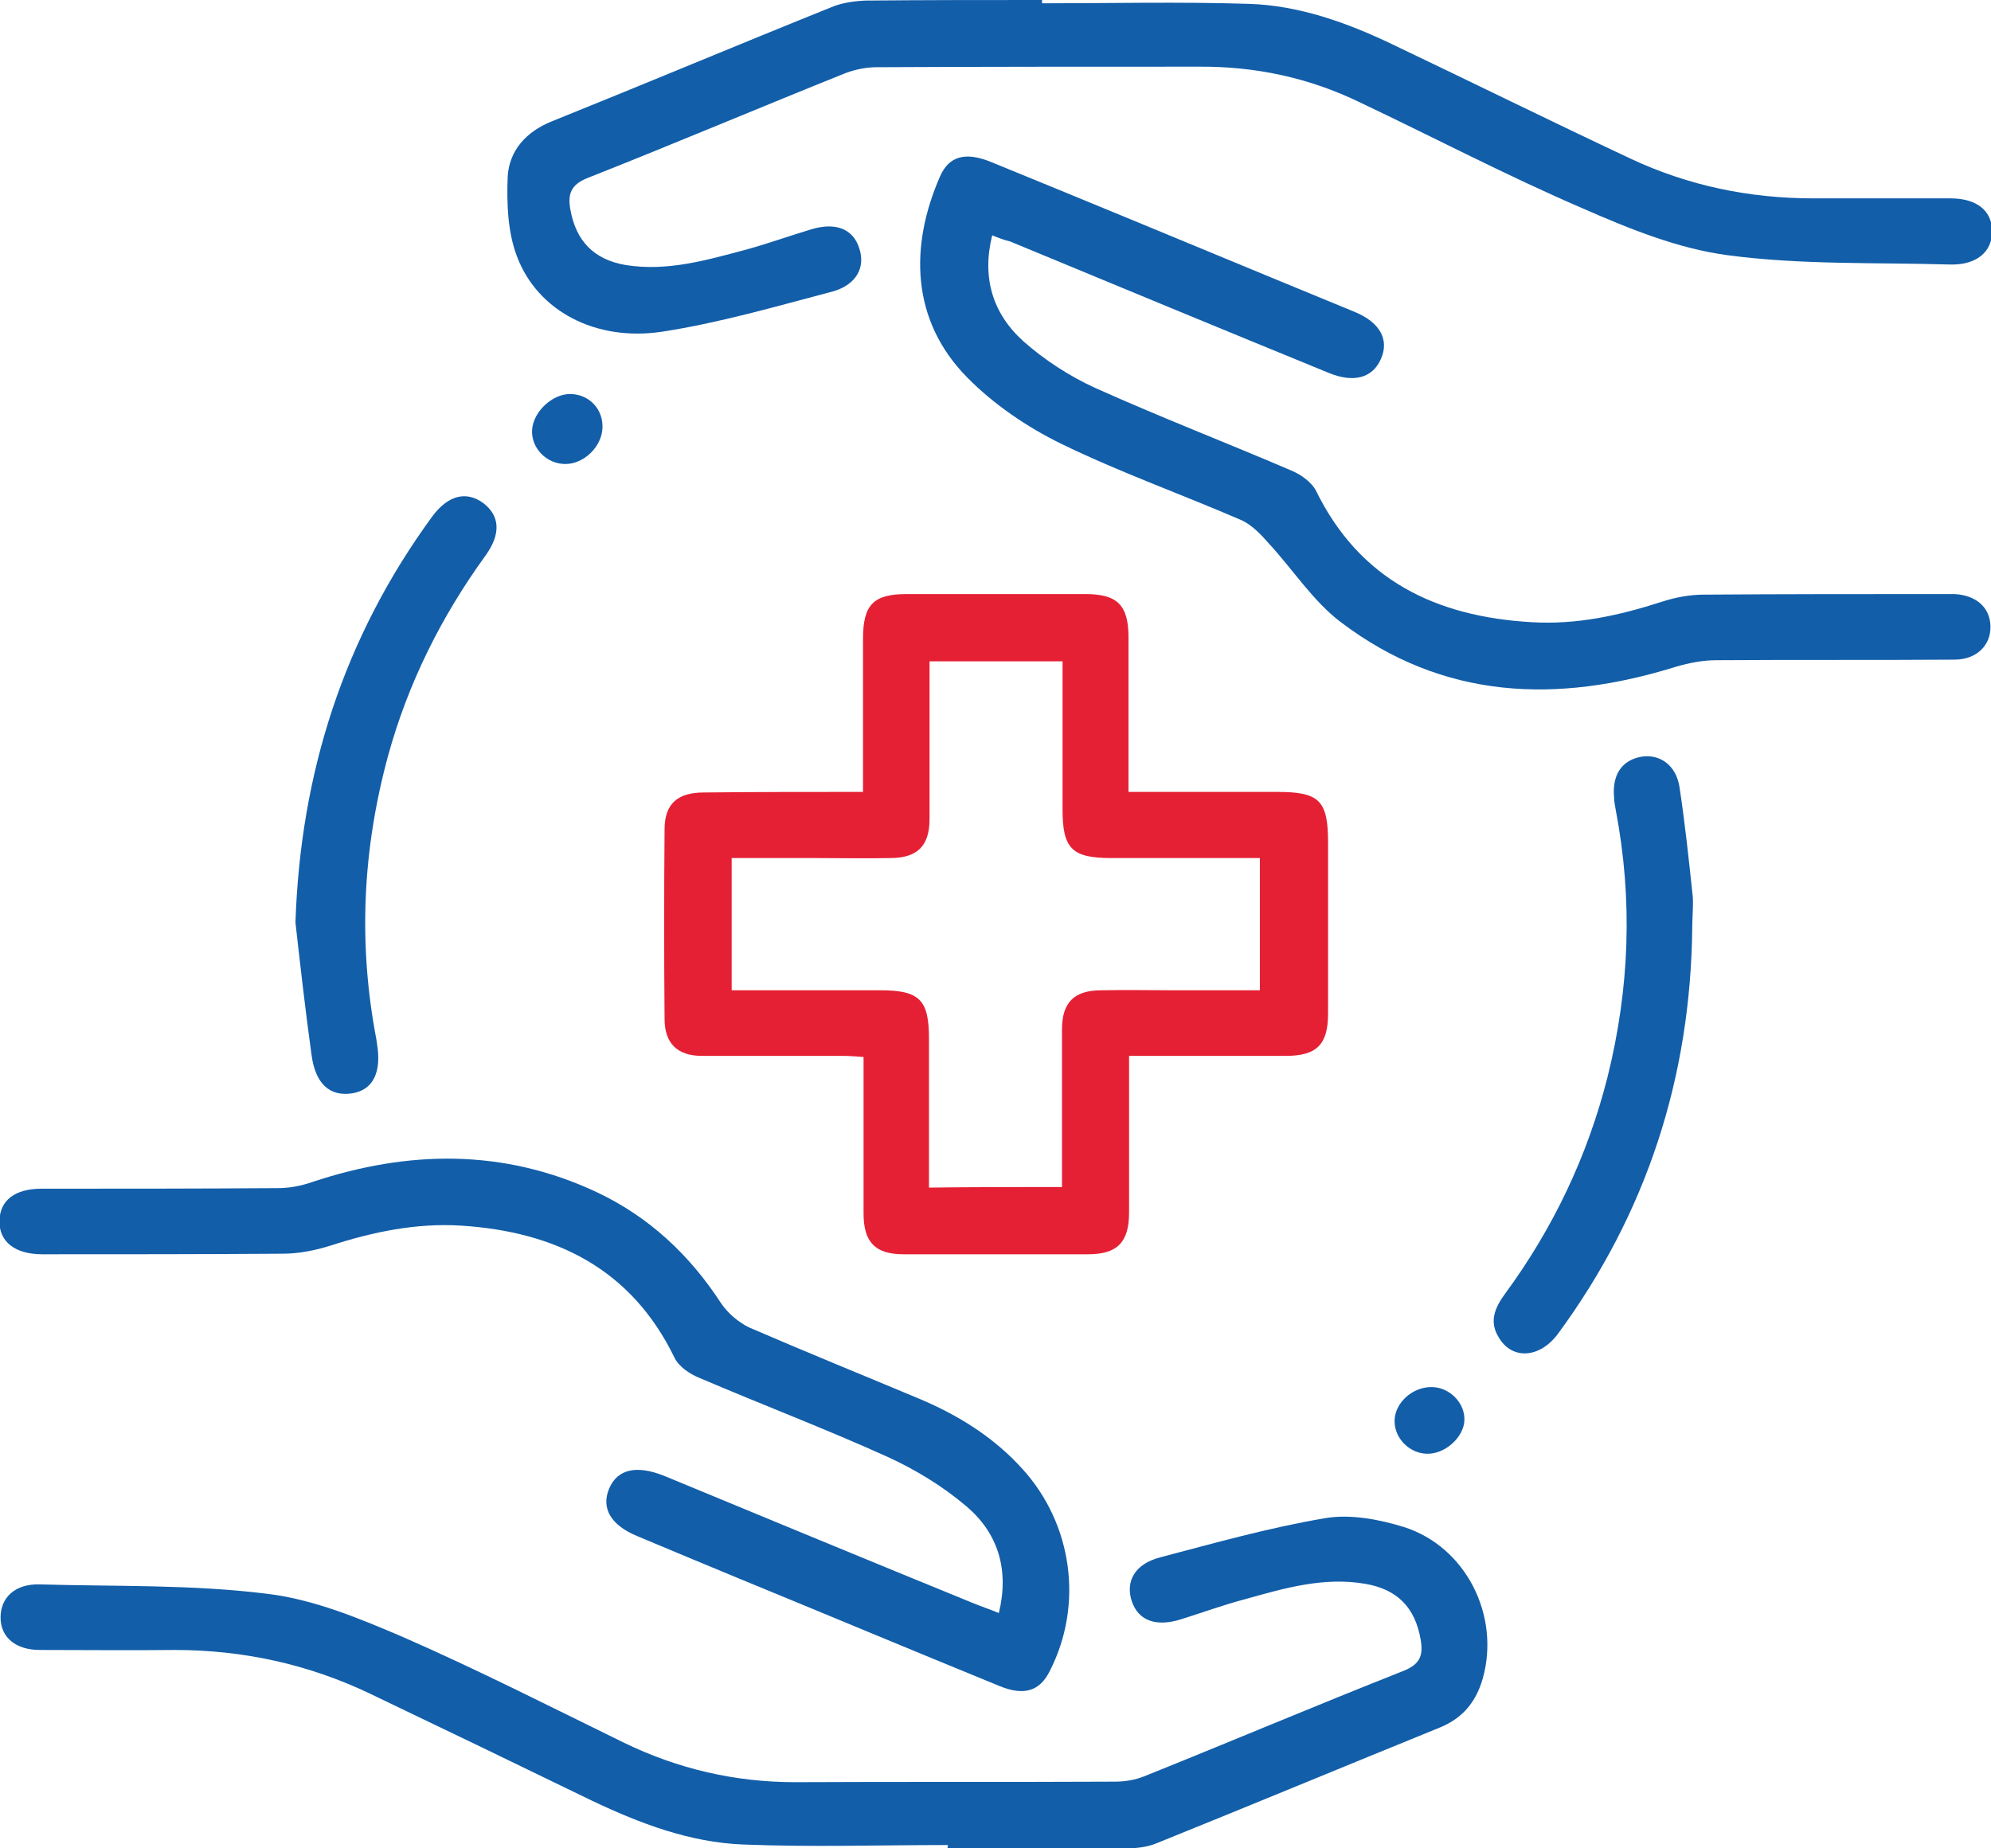 <svg width="56" height="52" viewBox="0 0 56 52" fill="none" xmlns="http://www.w3.org/2000/svg">
<g clip-path="url(#clip0_172_1671)">
<path d="M24.274 22.279C24.274 20.791 24.274 19.38 24.274 17.969C24.274 17.008 24.57 16.713 25.505 16.713C27.173 16.713 28.842 16.713 30.525 16.713C31.43 16.713 31.741 17.023 31.741 17.938C31.741 19.364 31.741 20.791 31.741 22.279C33.16 22.279 34.532 22.279 35.919 22.279C37.104 22.279 37.354 22.512 37.354 23.705C37.354 25.302 37.354 26.915 37.354 28.512C37.354 29.38 37.042 29.705 36.169 29.705C34.735 29.705 33.3 29.705 31.757 29.705C31.757 29.907 31.757 30.093 31.757 30.279C31.757 31.55 31.757 32.837 31.757 34.108C31.757 34.946 31.43 35.287 30.603 35.287C28.873 35.287 27.142 35.287 25.412 35.287C24.617 35.287 24.289 34.946 24.289 34.139C24.289 32.698 24.289 31.24 24.289 29.736C24.071 29.721 23.884 29.705 23.697 29.705C22.372 29.705 21.047 29.705 19.737 29.705C19.051 29.705 18.692 29.349 18.692 28.667C18.677 26.884 18.677 25.116 18.692 23.333C18.692 22.62 19.051 22.295 19.799 22.295C21.249 22.279 22.715 22.279 24.274 22.279ZM29.87 33.395C29.87 31.892 29.87 30.419 29.87 28.961C29.87 28.202 30.213 27.86 30.977 27.86C31.679 27.845 32.381 27.86 33.082 27.86C33.877 27.86 34.657 27.86 35.436 27.86C35.436 26.574 35.436 25.364 35.436 24.14C34.017 24.14 32.63 24.14 31.258 24.14C30.151 24.14 29.886 23.876 29.886 22.775C29.886 21.395 29.886 20 29.886 18.605C28.623 18.605 27.407 18.605 26.145 18.605C26.145 20.108 26.145 21.566 26.145 23.039C26.145 23.799 25.802 24.14 25.038 24.14C24.336 24.155 23.634 24.14 22.933 24.14C22.138 24.14 21.358 24.14 20.579 24.14C20.579 25.426 20.579 26.636 20.579 27.86C21.997 27.86 23.385 27.86 24.757 27.86C25.864 27.86 26.129 28.124 26.129 29.225C26.129 30.605 26.129 32 26.129 33.411C27.392 33.395 28.592 33.395 29.87 33.395Z" fill="#E52034"/>
<path d="M26.659 51.907C24.742 51.907 22.808 51.969 20.891 51.892C19.394 51.83 18.007 51.302 16.666 50.667C14.592 49.659 12.503 48.651 10.43 47.659C8.684 46.822 6.844 46.419 4.911 46.419C3.648 46.434 2.385 46.419 1.123 46.419C0.437 46.419 0.016 46.062 0.016 45.504C0.016 44.946 0.421 44.558 1.107 44.574C3.243 44.636 5.394 44.574 7.499 44.837C8.824 44.992 10.118 45.535 11.35 46.062C13.439 46.977 15.481 48.016 17.539 49.023C19.067 49.767 20.673 50.139 22.372 50.139C25.365 50.124 28.359 50.139 31.352 50.124C31.633 50.124 31.929 50.078 32.194 49.969C34.626 48.992 37.042 47.969 39.474 47.008C39.942 46.822 40.036 46.574 39.958 46.124C39.802 45.225 39.303 44.713 38.399 44.558C37.229 44.357 36.123 44.682 35.016 44.992C34.423 45.147 33.831 45.364 33.238 45.55C32.521 45.783 32.022 45.597 31.835 45.054C31.648 44.496 31.913 44 32.63 43.814C34.158 43.411 35.702 42.977 37.261 42.713C37.978 42.589 38.788 42.744 39.49 42.961C41.236 43.519 42.203 45.457 41.704 47.225C41.517 47.876 41.143 48.341 40.488 48.605C37.822 49.69 35.172 50.791 32.521 51.861C32.256 51.969 31.96 52 31.664 52C29.996 52.016 28.312 52 26.644 52C26.659 51.969 26.659 51.938 26.659 51.907Z" fill="#125EA9"/>
<path d="M29.309 0.093C31.258 0.093 33.191 0.047 35.14 0.109C36.543 0.155 37.884 0.636 39.147 1.24C41.392 2.31 43.621 3.411 45.866 4.465C47.487 5.225 49.202 5.581 51.011 5.581C52.289 5.581 53.583 5.581 54.862 5.581C55.594 5.581 56.031 5.922 56.031 6.512C56.031 7.085 55.594 7.457 54.862 7.442C52.773 7.38 50.652 7.457 48.579 7.178C47.191 6.992 45.819 6.434 44.51 5.86C42.389 4.946 40.347 3.876 38.258 2.884C36.824 2.186 35.296 1.86 33.69 1.876C30.681 1.876 27.657 1.876 24.648 1.891C24.367 1.891 24.071 1.953 23.806 2.047C21.374 3.023 18.957 4.047 16.525 5.008C16.058 5.194 15.964 5.457 16.042 5.891C16.198 6.775 16.697 7.302 17.601 7.457C18.77 7.643 19.877 7.318 20.984 7.023C21.608 6.853 22.2 6.636 22.824 6.45C23.494 6.248 23.993 6.434 24.165 6.977C24.352 7.519 24.087 8.015 23.416 8.202C21.826 8.62 20.236 9.085 18.614 9.333C16.744 9.612 15.122 8.744 14.545 7.225C14.28 6.543 14.249 5.721 14.28 4.961C14.327 4.233 14.795 3.705 15.528 3.411C18.147 2.357 20.766 1.256 23.385 0.202C23.681 0.078 24.024 0.031 24.336 0.016C26.004 0 27.657 0 29.309 0C29.309 0.031 29.309 0.062 29.309 0.093Z" fill="#125EA9"/>
<path d="M27.907 6.62C27.611 7.814 27.922 8.822 28.78 9.597C29.372 10.124 30.09 10.589 30.807 10.915C32.631 11.736 34.486 12.45 36.325 13.24C36.591 13.349 36.887 13.566 37.011 13.798C38.243 16.326 40.395 17.349 43.076 17.504C44.339 17.581 45.539 17.318 46.74 16.93C47.114 16.806 47.535 16.729 47.925 16.729C50.154 16.713 52.399 16.713 54.628 16.713C54.738 16.713 54.862 16.713 54.971 16.713C55.579 16.744 55.969 17.085 55.985 17.612C56 18.155 55.595 18.558 54.971 18.558C52.742 18.574 50.497 18.558 48.268 18.574C47.894 18.574 47.504 18.651 47.13 18.76C43.793 19.798 40.597 19.69 37.713 17.504C36.934 16.915 36.372 16.031 35.686 15.287C35.468 15.039 35.219 14.775 34.922 14.636C33.239 13.907 31.493 13.287 29.84 12.481C28.889 12.015 27.954 11.38 27.205 10.62C25.615 9.008 25.584 6.915 26.441 4.961C26.691 4.388 27.159 4.264 27.876 4.558C30.495 5.628 33.114 6.713 35.733 7.798C36.528 8.124 37.308 8.45 38.103 8.775C38.82 9.07 39.085 9.566 38.836 10.108C38.602 10.636 38.072 10.775 37.386 10.496C34.392 9.271 31.399 8.031 28.406 6.791C28.265 6.76 28.094 6.698 27.907 6.62Z" fill="#125EA9"/>
<path d="M28.094 45.38C28.39 44.17 28.078 43.132 27.174 42.372C26.519 41.814 25.755 41.349 24.976 40.992C23.23 40.202 21.437 39.519 19.66 38.76C19.395 38.651 19.098 38.45 18.974 38.202C17.758 35.69 15.622 34.651 12.971 34.481C11.724 34.403 10.508 34.651 9.308 35.039C8.871 35.178 8.403 35.271 7.951 35.271C5.691 35.287 3.446 35.287 1.185 35.287C0.421 35.287 -0.031 34.93 -0.015 34.341C0 33.767 0.421 33.442 1.17 33.442C3.383 33.442 5.597 33.442 7.811 33.426C8.138 33.426 8.466 33.364 8.778 33.256C11.475 32.357 14.156 32.31 16.775 33.535C18.256 34.233 19.395 35.302 20.283 36.667C20.47 36.946 20.782 37.209 21.078 37.349C22.653 38.031 24.259 38.682 25.849 39.349C26.956 39.814 27.954 40.434 28.764 41.333C30.167 42.884 30.479 45.147 29.528 47.008C29.248 47.581 28.796 47.721 28.094 47.426C25.631 46.419 23.183 45.395 20.735 44.388C19.8 44 18.864 43.612 17.945 43.225C17.181 42.915 16.9 42.434 17.134 41.876C17.368 41.333 17.898 41.209 18.677 41.519C21.562 42.713 24.446 43.907 27.33 45.085C27.595 45.194 27.829 45.271 28.094 45.38Z" fill="#125EA9"/>
<path d="M47.597 26.108C47.55 30.31 46.319 34.124 43.824 37.519C43.31 38.217 42.53 38.264 42.156 37.628C41.875 37.178 42.047 36.791 42.328 36.403C43.684 34.558 44.65 32.527 45.212 30.31C45.835 27.814 45.929 25.318 45.446 22.791C45.43 22.682 45.399 22.558 45.399 22.45C45.336 21.798 45.617 21.38 46.178 21.287C46.693 21.209 47.145 21.535 47.238 22.14C47.394 23.163 47.503 24.202 47.613 25.24C47.628 25.535 47.597 25.814 47.597 26.108Z" fill="#125EA9"/>
<path d="M8.31 25.953C8.45 21.752 9.666 17.938 12.16 14.527C12.597 13.938 13.111 13.799 13.595 14.155C14.062 14.512 14.094 15.023 13.657 15.628C12.41 17.349 11.474 19.225 10.913 21.271C10.196 23.907 10.071 26.558 10.586 29.24C10.586 29.271 10.601 29.318 10.601 29.349C10.742 30.171 10.492 30.667 9.9 30.76C9.276 30.853 8.871 30.496 8.762 29.674C8.59 28.434 8.45 27.194 8.31 25.953Z" fill="#125EA9"/>
<path d="M16.058 11.085C16.572 11.101 16.962 11.504 16.946 12.031C16.931 12.558 16.432 13.054 15.902 13.054C15.372 13.054 14.935 12.605 14.966 12.093C14.998 11.581 15.543 11.07 16.058 11.085Z" fill="#125EA9"/>
<path d="M40.285 39.023C40.784 39.039 41.205 39.473 41.189 39.953C41.174 40.434 40.644 40.915 40.129 40.899C39.63 40.884 39.209 40.45 39.225 39.953C39.241 39.457 39.739 39.008 40.285 39.023Z" fill="#125EA9"/>
</g>
<defs>
<clipPath id="clip0_172_1671">
<rect width="56" height="52" fill="white"/>
</clipPath>
</defs>
</svg>
